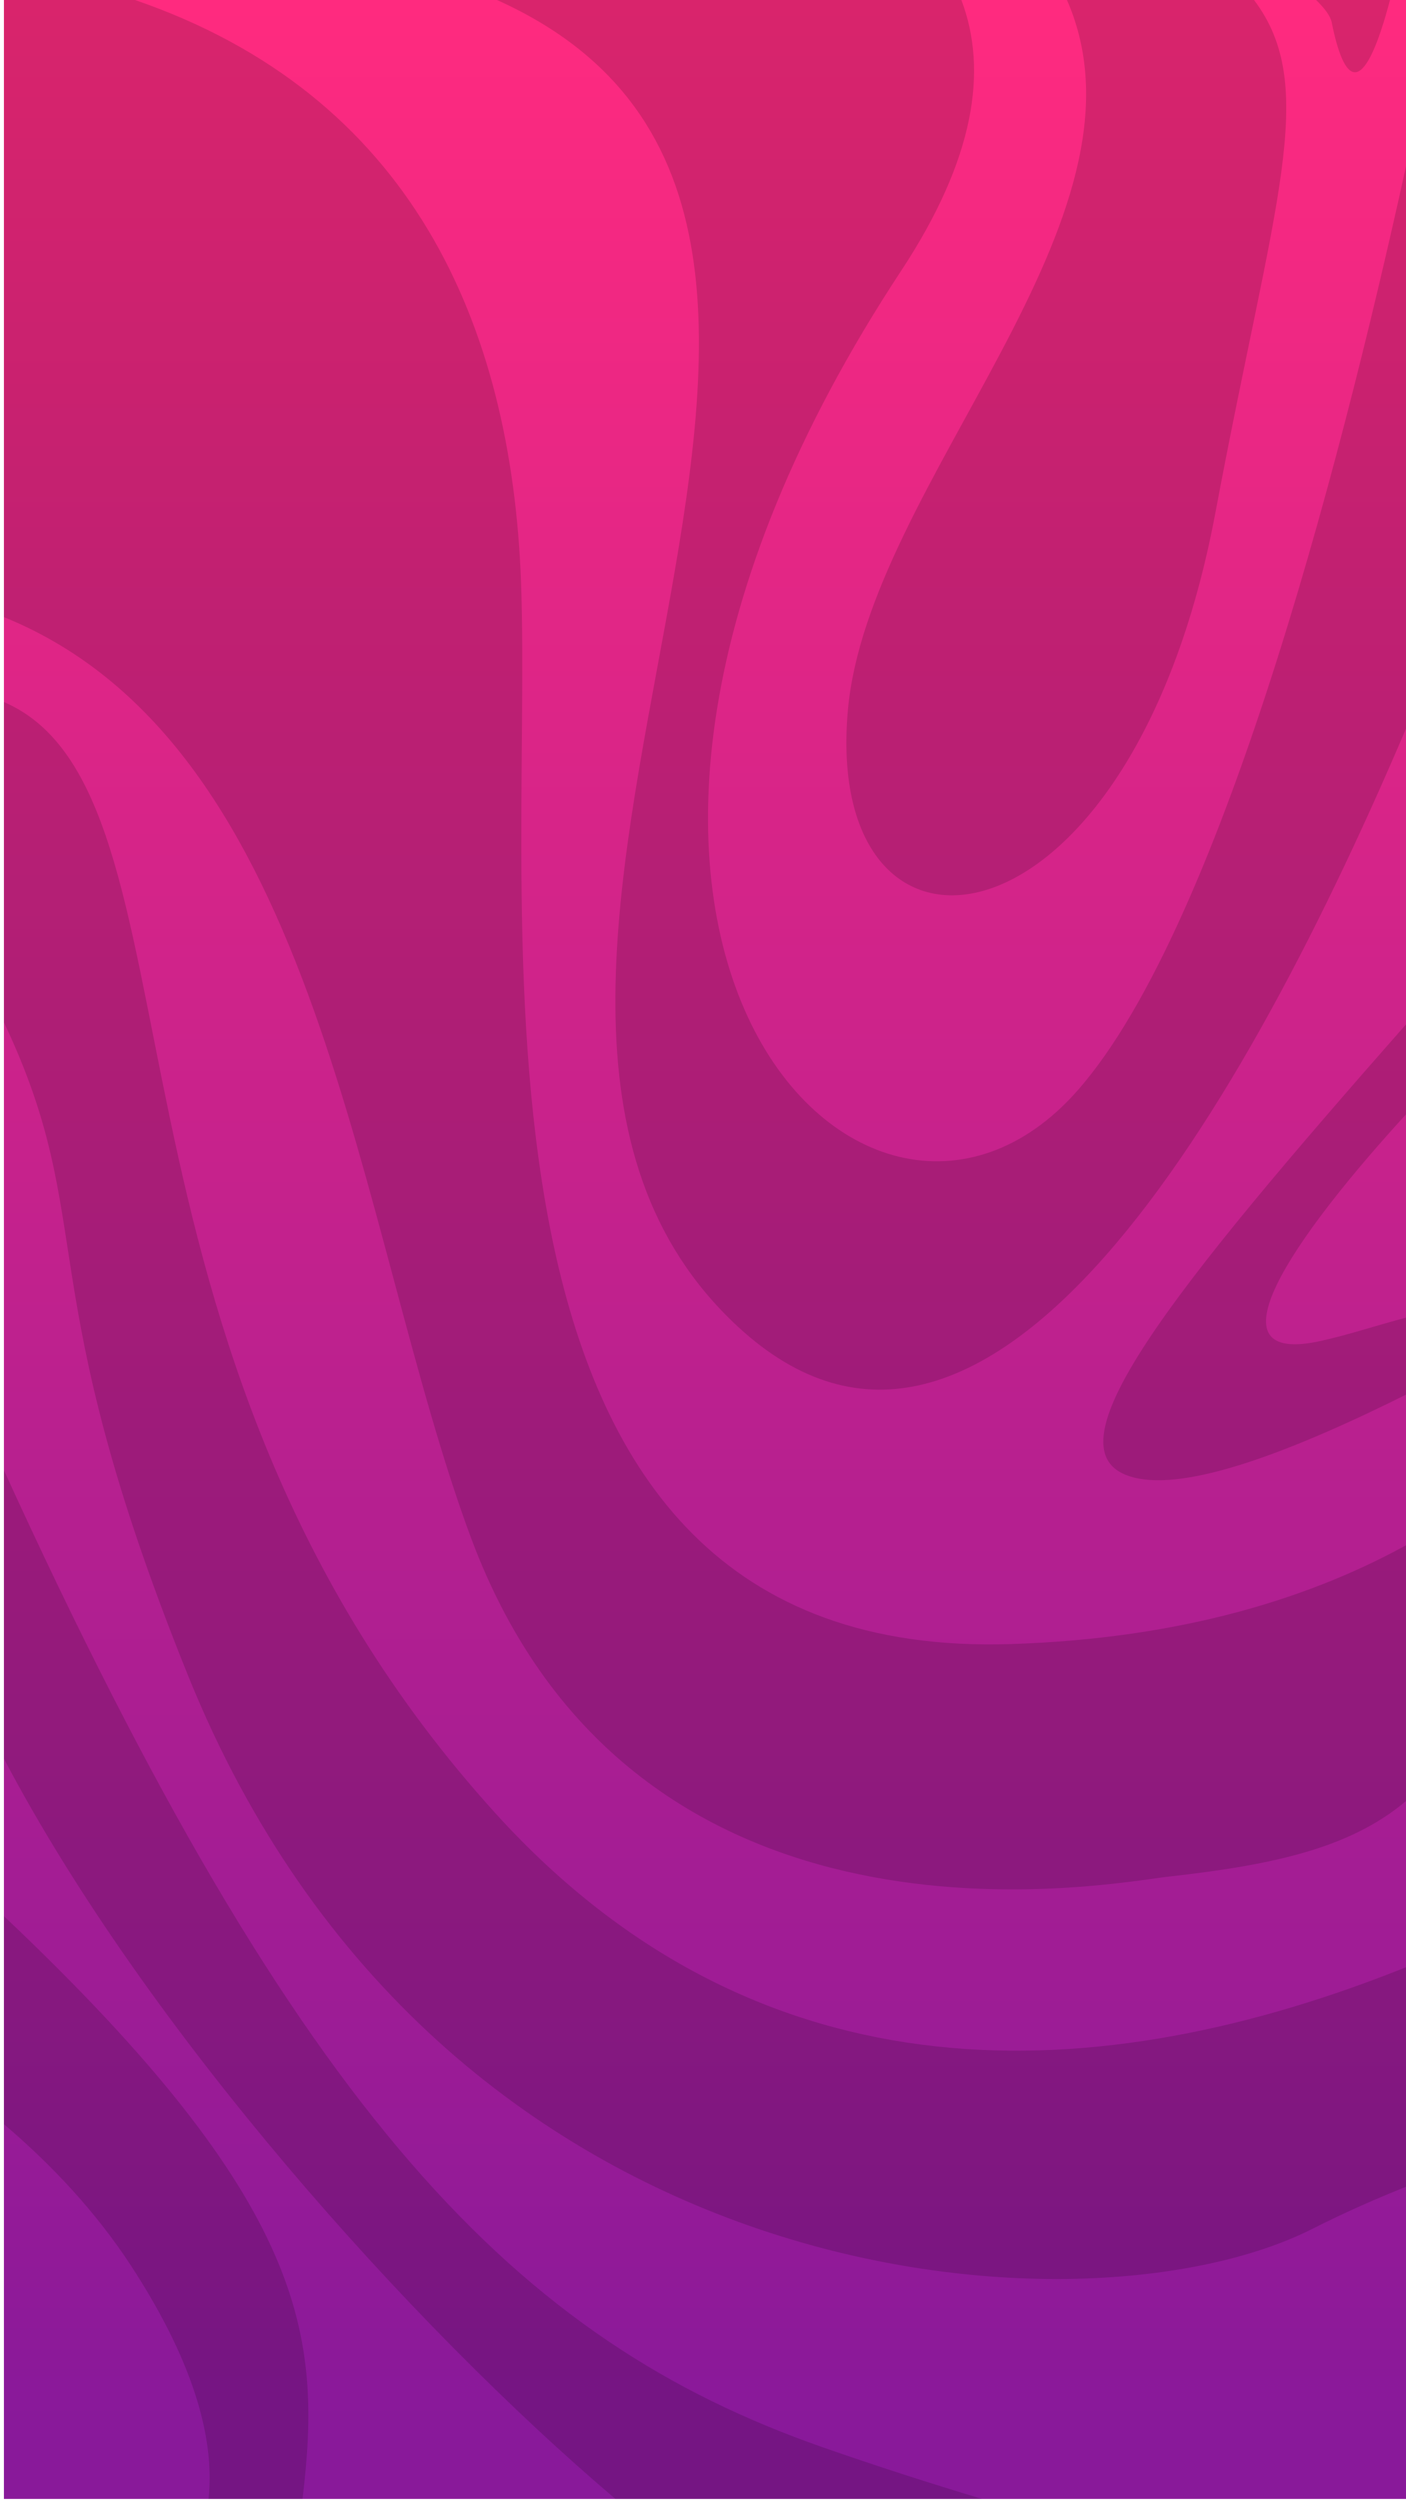 <?xml version="1.0" encoding="UTF-8" standalone="no"?>
<!-- Created with Inkscape (http://www.inkscape.org/) -->

<svg
   width="1080"
   height="1920"
   viewBox="0 0 285.75 508"
   version="1.1"
   id="svg5"
   inkscape:version="1.1.2 (0a00cf5339, 2022-02-04)"
   sodipodi:docname="background.svg"
   inkscape:export-filename="/home/mjkjr/godot/projects/donut_delight/assets/bg.png"
   inkscape:export-xdpi="96"
   inkscape:export-ydpi="96"
   xmlns:inkscape="http://www.inkscape.org/namespaces/inkscape"
   xmlns:sodipodi="http://sodipodi.sourceforge.net/DTD/sodipodi-0.dtd"
   xmlns:xlink="http://www.w3.org/1999/xlink"
   xmlns="http://www.w3.org/2000/svg"
   xmlns:svg="http://www.w3.org/2000/svg">
  <sodipodi:namedview
     id="namedview7"
     pagecolor="#ffffff"
     bordercolor="#000000"
     borderopacity="0.25"
     inkscape:pageshadow="2"
     inkscape:pageopacity="0.0"
     inkscape:pagecheckerboard="0"
     inkscape:document-units="mm"
     showgrid="false"
     units="px"
     width="1080px"
     inkscape:zoom="0.21685948"
     inkscape:cx="677.85831"
     inkscape:cy="1401.8294"
     inkscape:window-width="1920"
     inkscape:window-height="997"
     inkscape:window-x="1920"
     inkscape:window-y="0"
     inkscape:window-maximized="1"
     inkscape:current-layer="layer1" />
  <defs
     id="defs2">
    <linearGradient
       id="linearGradient5334"
       inkscape:collect="always">
      <stop
         id="stop5336"
         offset="0"
         style="stop-color:#89199a;stop-opacity:1" />
      <stop
         id="stop5338"
         offset="1"
         style="stop-color:#ff2a7f;stop-opacity:1" />
    </linearGradient>
    <linearGradient
       inkscape:collect="always"
       id="linearGradient4400">
      <stop
         style="stop-color:#ffffff;stop-opacity:1;"
         offset="0"
         id="stop4402" />
      <stop
         style="stop-color:#ffffff;stop-opacity:0;"
         offset="1"
         id="stop4404" />
    </linearGradient>
    <linearGradient
       inkscape:collect="always"
       id="linearGradient4382">
      <stop
         style="stop-color:#02b0b1;stop-opacity:1"
         offset="0"
         id="stop4384" />
      <stop
         style="stop-color:#045558;stop-opacity:1"
         offset="1"
         id="stop4386" />
    </linearGradient>
    <linearGradient
       id="linearGradient4142"
       inkscape:collect="always">
      <stop
         id="stop4144"
         offset="0"
         style="stop-color:#ff7d26;stop-opacity:1" />
      <stop
         id="stop4146"
         offset="1"
         style="stop-color:#aa4400;stop-opacity:1" />
    </linearGradient>
    <linearGradient
       inkscape:collect="always"
       id="linearGradient4058">
      <stop
         style="stop-color:#aad400;stop-opacity:1"
         offset="0"
         id="stop4060" />
      <stop
         style="stop-color:#44aa00;stop-opacity:1"
         offset="1"
         id="stop4062" />
    </linearGradient>
    <linearGradient
       inkscape:collect="always"
       xlink:href="#linearGradient4058"
       id="linearGradient4378"
       gradientUnits="userSpaceOnUse"
       x1="620"
       y1="151.967"
       x2="620"
       y2="1161.186" />
    <linearGradient
       inkscape:collect="always"
       xlink:href="#linearGradient4142"
       id="linearGradient4380"
       gradientUnits="userSpaceOnUse"
       x1="620"
       y1="151.967"
       x2="620"
       y2="1161.186" />
    <linearGradient
       inkscape:collect="always"
       xlink:href="#linearGradient4382"
       id="linearGradient4464"
       gradientUnits="userSpaceOnUse"
       x1="620"
       y1="151.967"
       x2="620"
       y2="1161.186" />
    <linearGradient
       inkscape:collect="always"
       xlink:href="#linearGradient4382"
       id="linearGradient3308-1"
       gradientUnits="userSpaceOnUse"
       x1="620"
       y1="151.967"
       x2="620"
       y2="1161.186"
       gradientTransform="matrix(0.756,0,0,0.756,-1026.042,739.084)" />
    <linearGradient
       inkscape:collect="always"
       xlink:href="#linearGradient3755"
       id="linearGradient3761"
       x1="-962.857"
       y1="863.806"
       x2="-962.857"
       y2="-240.083"
       gradientUnits="userSpaceOnUse"
       gradientTransform="translate(-218.525,144.783)" />
    <linearGradient
       inkscape:collect="always"
       id="linearGradient3755">
      <stop
         style="stop-color:#bbffff;stop-opacity:1"
         offset="0"
         id="stop3757" />
      <stop
         style="stop-color:#7dffff;stop-opacity:1"
         offset="1"
         id="stop3759" />
    </linearGradient>
    <linearGradient
       inkscape:collect="always"
       xlink:href="#linearGradient3974-8"
       id="linearGradient3972-4"
       gradientUnits="userSpaceOnUse"
       x1="620"
       y1="151.967"
       x2="620"
       y2="1161.186" />
    <linearGradient
       id="linearGradient3974-8"
       inkscape:collect="always">
      <stop
         id="stop3976-8"
         offset="0"
         style="stop-color:#9300b8;stop-opacity:1;" />
      <stop
         id="stop3978-2"
         offset="1"
         style="stop-color:#420c4b;stop-opacity:1" />
    </linearGradient>
    <linearGradient
       inkscape:collect="always"
       xlink:href="#linearGradient5334"
       id="linearGradient5296"
       gradientUnits="userSpaceOnUse"
       gradientTransform="translate(-3708.641,1937.385)"
       x1="-496.995"
       y1="-474.832"
       x2="-496.995"
       y2="-1572.77" />
    <radialGradient
       inkscape:collect="always"
       xlink:href="#linearGradient4400"
       id="radialGradient4370-7"
       gradientUnits="userSpaceOnUse"
       gradientTransform="matrix(-2.6449131e-6,1.897,-1.27,0,2582.985,202.88)"
       cx="682.863"
       cy="1496.228"
       fx="682.863"
       fy="1496.228"
       r="320" />
    <radialGradient
       inkscape:collect="always"
       xlink:href="#linearGradient4400"
       id="radialGradient4370-1"
       gradientUnits="userSpaceOnUse"
       gradientTransform="matrix(-2.6449131e-6,1.897,-1.27,0,2582.985,202.88)"
       cx="682.863"
       cy="1496.228"
       fx="682.863"
       fy="1496.228"
       r="320" />
    <radialGradient
       inkscape:collect="always"
       xlink:href="#linearGradient4400"
       id="radialGradient4370-13"
       gradientUnits="userSpaceOnUse"
       gradientTransform="matrix(-2.6449131e-6,1.897,-1.27,0,2582.985,202.88)"
       cx="682.863"
       cy="1496.228"
       fx="682.863"
       fy="1496.228"
       r="320" />
    <radialGradient
       inkscape:collect="always"
       xlink:href="#linearGradient4400"
       id="radialGradient4370-9"
       gradientUnits="userSpaceOnUse"
       gradientTransform="matrix(-2.6449131e-6,1.897,-1.27,0,2582.985,202.88)"
       cx="682.863"
       cy="1496.228"
       fx="682.863"
       fy="1496.228"
       r="320" />
    <radialGradient
       inkscape:collect="always"
       xlink:href="#linearGradient4400"
       id="radialGradient4370-5"
       gradientUnits="userSpaceOnUse"
       gradientTransform="matrix(-2.6449131e-6,1.897,-1.27,0,2582.985,202.88)"
       cx="682.863"
       cy="1496.228"
       fx="682.863"
       fy="1496.228"
       r="320" />
    <radialGradient
       inkscape:collect="always"
       xlink:href="#linearGradient4400"
       id="radialGradient4414-2"
       gradientUnits="userSpaceOnUse"
       gradientTransform="matrix(2.250953e-8,1.002,-1.121,2.2067744e-6,2610.723,901.231)"
       cx="595.515"
       cy="1640.476"
       fx="595.515"
       fy="1640.476"
       r="1024" />
    <radialGradient
       inkscape:collect="always"
       xlink:href="#linearGradient4400"
       id="radialGradient4414-5"
       gradientUnits="userSpaceOnUse"
       gradientTransform="matrix(2.250953e-8,1.002,-1.121,2.2067744e-6,2610.723,901.231)"
       cx="595.515"
       cy="1640.476"
       fx="595.515"
       fy="1640.476"
       r="1024" />
    <radialGradient
       inkscape:collect="always"
       xlink:href="#linearGradient4400"
       id="radialGradient4414-0"
       gradientUnits="userSpaceOnUse"
       gradientTransform="matrix(2.250953e-8,1.002,-1.121,2.2067744e-6,2610.723,901.231)"
       cx="595.515"
       cy="1640.476"
       fx="595.515"
       fy="1640.476"
       r="1024" />
    <radialGradient
       inkscape:collect="always"
       xlink:href="#linearGradient4400"
       id="radialGradient4414-1"
       gradientUnits="userSpaceOnUse"
       gradientTransform="matrix(2.250953e-8,1.002,-1.121,2.2067744e-6,2610.723,901.231)"
       cx="595.515"
       cy="1640.476"
       fx="595.515"
       fy="1640.476"
       r="1024" />
    <radialGradient
       inkscape:collect="always"
       xlink:href="#linearGradient4400"
       id="radialGradient4414-59"
       gradientUnits="userSpaceOnUse"
       gradientTransform="matrix(2.250953e-8,1.002,-1.121,2.2067744e-6,2610.723,901.231)"
       cx="595.515"
       cy="1640.476"
       fx="595.515"
       fy="1640.476"
       r="1024" />
  </defs>
  <g
     inkscape:label="Layer 1"
     inkscape:groupmode="layer"
     id="layer1"
     style="display:inline">
    <g
       id="g5288"
       transform="matrix(0.447,0,0,0.447,2007.817,-161.906)"
       inkscape:export-filename="C:\Users\Robert\Desktop\simple_backgrounds\pngs\wave\wave_bg_small_screen_pink.png"
       inkscape:export-xdpi="90"
       inkscape:export-ydpi="90"
       style="display:inline">
      <g
         id="g5290"
         transform="translate(56.569)">
        <rect
           style="color:#000000;display:inline;overflow:visible;visibility:visible;fill:url(#linearGradient5296);fill-opacity:1;fill-rule:nonzero;stroke:none;stroke-width:1;marker:none;enable-background:accumulate"
           id="rect5292"
           width="640"
           height="1136"
           x="-4546.544"
           y="362.076" />
        <path
           inkscape:connector-curvature="0"
           style="color:#000000;display:inline;overflow:visible;visibility:visible;opacity:0.15;fill:#000000;fill-opacity:1;fill-rule:nonzero;stroke:none;stroke-width:1;marker:none;enable-background:accumulate"
           d="m -4546.531,362.062 v 280.656 c 144.642,58.636 160.273,278.281 212.25,418.219 74.286,200 290.945,157.192 317.125,154.281 49.245,-5.476 85.049,-13.425 110.625,-36.594 v -115.438 c -44.628,25.052 -103.853,43.763 -182.031,46.312 -262.857,8.572 -217.161,-328.558 -222.875,-482.844 -4.346,-117.338 -50.003,-221.456 -175.938,-264.594 z m 223.844,0 c 226.186,101.297 -56.855,448.991 109.844,603.156 112.983,104.488 230.005,-97.148 306.313,-277.781 V 426.156 c -28.196,130.498 -84.581,355.529 -152.031,431.906 -97.143,110 -275.714,-75.701 -80,-372.844 33.229,-50.45 39.593,-90.845 27.281,-123.156 z m 259.406,0 c 43.848,99.767 -90.455,219.562 -99.563,323.156 -11.429,130 128.554,115.714 167.125,-90 26.518,-141.429 47.512,-193.56 17.438,-233.156 z m 113.187,0 c 4.062,3.92 6.676,7.444 7.25,10.312 5.714,28.571 14.259,34.272 25.688,-7.156 0.289,-1.047 0.573,-2.099 0.844,-3.156 z m -596.437,319.25 v 145.625 c 43.429,91.595 11.239,117.534 83.687,296.844 114.286,282.857 407.121,304.295 511.406,251.438 14.389,-7.293 29.419,-13.946 44.906,-20.031 v -99.812 c -142.376,57.656 -295.908,63.848 -416.313,-68.719 -193.046,-212.546 -128.093,-464.09 -223.687,-505.344 z m 640,143.625 c -111.128,126.142 -168.439,198.067 -126.313,208.844 24.005,6.141 70.252,-10.82 126.313,-38.906 v -34.438 c -19.848,5.297 -27.188,8.097 -40.973,11.21 -52.707,11.902 -14.874,-45.081 40.973,-105.679 z m -640,205.594 v 131.094 c 64.666,122.954 185.035,257.573 278,336.438 h 166.687 c -24.018,-7.227 -48.387,-15.059 -72.594,-23.531 -138.068,-48.324 -237.232,-148.593 -372.094,-444 z m 0,202.656 v 94.562 c 21.904,18.631 41.993,40.091 57.969,64.625 30.451,46.764 37.708,81.082 35.031,105.688 h 42.75 c 8.85,-73.865 2.85,-133.775 -135.75,-264.875 z"
           id="path5294"
           sodipodi:nodetypes="ccssccsscccsccsscccsscccccccccscccsccsccsccccccscccsccc" />
      </g>
    </g>
  </g>
</svg>

